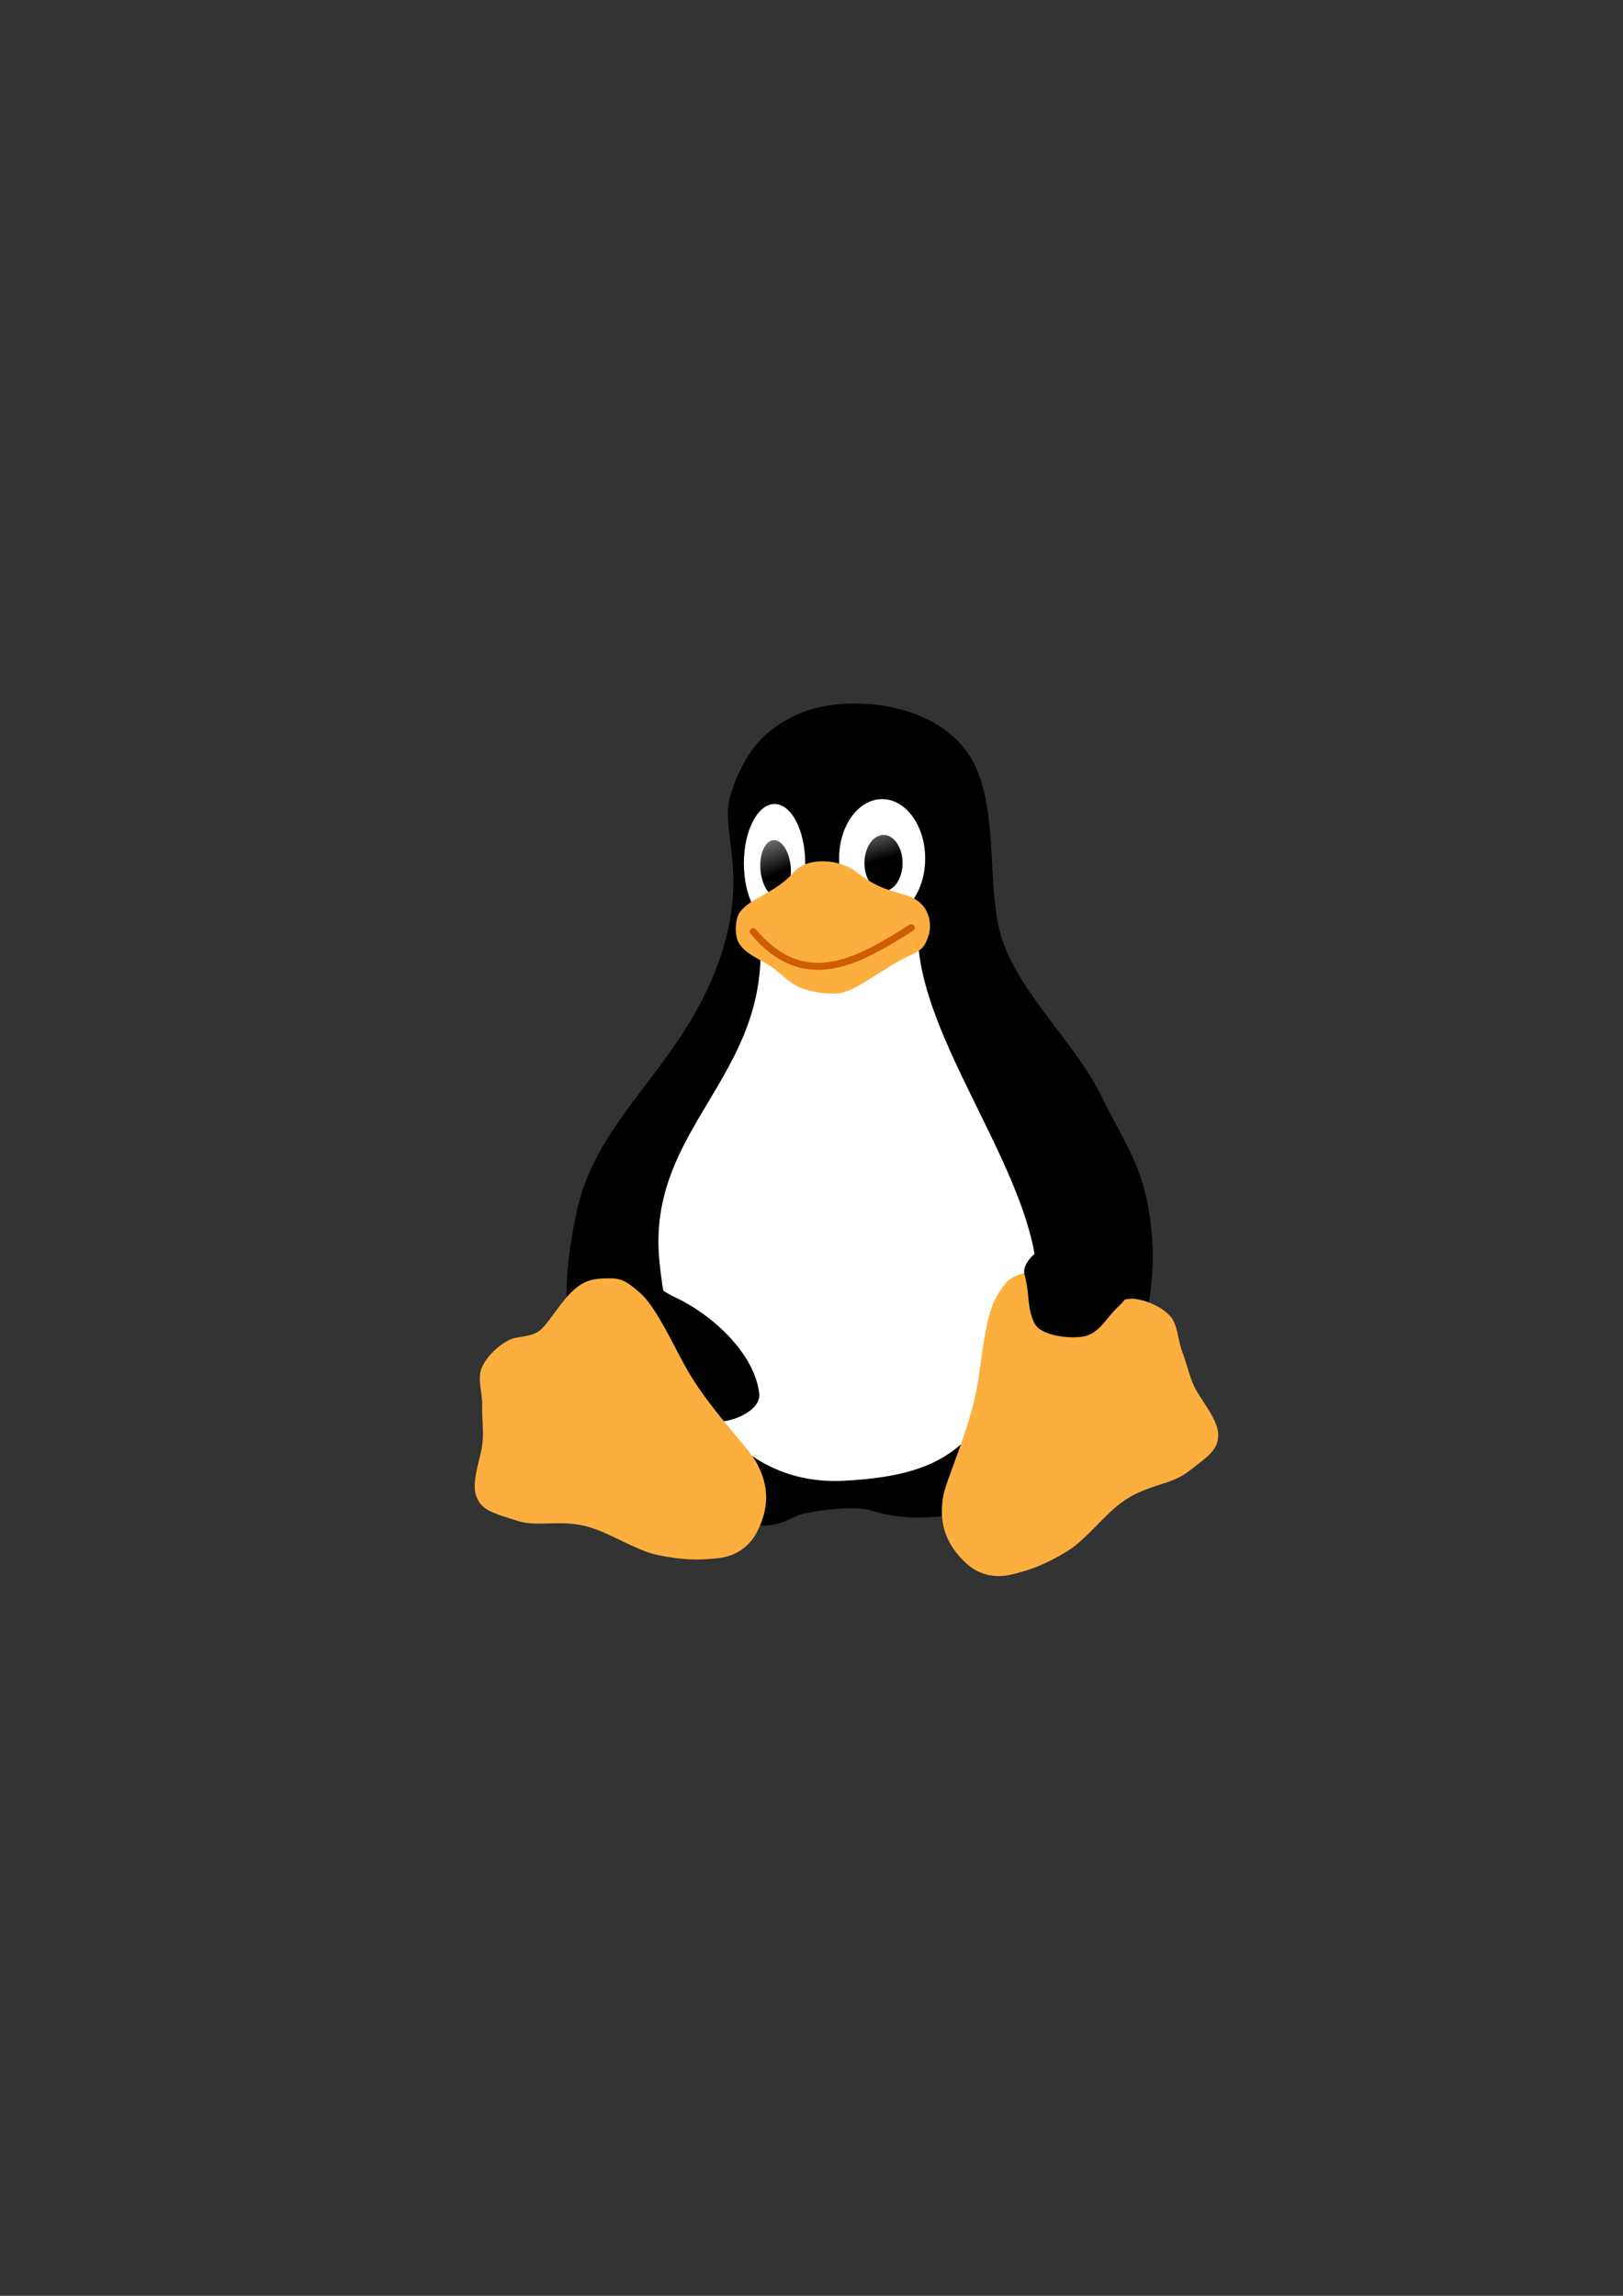 <?xml version="1.0" encoding="UTF-8" standalone="no"?>
<!-- Created with Inkscape (http://www.inkscape.org/) -->

<svg
   xmlns:dc="http://purl.org/dc/elements/1.1/"
   xmlns:cc="http://creativecommons.org/ns#"
   xmlns:rdf="http://www.w3.org/1999/02/22-rdf-syntax-ns#"
   xmlns:svg="http://www.w3.org/2000/svg"
   xmlns="http://www.w3.org/2000/svg"
   xmlns:xlink="http://www.w3.org/1999/xlink"
   xmlns:sodipodi="http://sodipodi.sourceforge.net/DTD/sodipodi-0.dtd"
   xmlns:inkscape="http://www.inkscape.org/namespaces/inkscape"
   width="210mm"
   height="297mm"
   viewBox="0 0 744.094 1052.362"
   id="svg2"
   version="1.1"
   inkscape:version="0.91 r13725"
   inkscape:export-xdpi="4"
   inkscape:export-ydpi="4"
   sodipodi:docname="linux.svg">
  <rect x="0" y="0" width="744.094" height="1052.362" fill="#333333" stroke="none"/>
  <title
     id="title4188">linux</title>
  <defs
     id="defs4">
    <linearGradient
       id="linearGradient2224">
      <stop
         id="stop2226"
         offset="0"
         style="stop-color:#7c7c7c;stop-opacity:1;" />
      <stop
         id="stop2228"
         offset="1"
         style="stop-color:#b8b8b8;stop-opacity:1;" />
    </linearGradient>
    <linearGradient
       id="linearGradient15218">
      <stop
         id="stop15220"
         offset="0"
         style="stop-color:#eeeeef;stop-opacity:1;" />
      <stop
         id="stop2736"
         offset="0.599"
         style="stop-color:#d3d7cf;stop-opacity:1;" />
      <stop
         id="stop2738"
         offset="0.828"
         style="stop-color:#ffffff;stop-opacity:1;" />
      <stop
         id="stop15222"
         offset="1"
         style="stop-color:#d3d7cf;stop-opacity:1;" />
    </linearGradient>
    <pattern
       y="0"
       x="0"
       height="6"
       width="6"
       patternUnits="userSpaceOnUse"
       id="EMFhbasepattern" />
    <pattern
       y="0"
       x="0"
       height="6"
       width="6"
       patternUnits="userSpaceOnUse"
       id="EMFhbasepattern-5" />
    <linearGradient
       inkscape:collect="always"
       xlink:href="#linearGradient3827"
       id="linearGradient4012"
       gradientUnits="userSpaceOnUse"
       x1="273.571"
       y1="570.576"
       x2="273.571"
       y2="654.862"
       gradientTransform="matrix(1.032,0,0,1.032,57.66,-47.632)" />
    <linearGradient
       inkscape:collect="always"
       id="linearGradient3827">
      <stop
         style="stop-color:#ffffff;stop-opacity:1;"
         offset="0"
         id="stop3829" />
      <stop
         style="stop-color:#ffffff;stop-opacity:0;"
         offset="1"
         id="stop3831" />
    </linearGradient>
    <linearGradient
       id="linearGradient3881">
      <stop
         style="stop-color:#d3d7cf;stop-opacity:1;"
         offset="0"
         id="stop3883" />
      <stop
         style="stop-color:#000000;stop-opacity:1;"
         offset="1"
         id="stop3885" />
    </linearGradient>
    <linearGradient
       id="linearGradient3889">
      <stop
         style="stop-color:#888a85;stop-opacity:1;"
         offset="0"
         id="stop3891" />
      <stop
         style="stop-color:#000000;stop-opacity:0;"
         offset="1"
         id="stop3893" />
    </linearGradient>
    <linearGradient
       id="linearGradient3857">
      <stop
         style="stop-color:#fce94f;stop-opacity:1;"
         offset="0"
         id="stop3859" />
      <stop
         style="stop-color:#fcaf3e;stop-opacity:1;"
         offset="1"
         id="stop3861" />
    </linearGradient>
    <linearGradient
       inkscape:collect="always"
       xlink:href="#linearGradient3956"
       id="linearGradient4022"
       gradientUnits="userSpaceOnUse"
       x1="17.858"
       y1="368.299"
       x2="21.972"
       y2="386.307"
       gradientTransform="matrix(0.834,0,0,1.044,334.671,69.064)" />
    <linearGradient
       id="linearGradient3956">
      <stop
         style="stop-color:#ffffff;stop-opacity:1;"
         offset="0"
         id="stop3958" />
      <stop
         style="stop-color:#000000;stop-opacity:1;"
         offset="1"
         id="stop3960" />
    </linearGradient>
    <linearGradient
       inkscape:collect="always"
       xlink:href="#linearGradient3956"
       id="linearGradient4024"
       gradientUnits="userSpaceOnUse"
       x1="20.232"
       y1="368.783"
       x2="23.832"
       y2="388.601"
       gradientTransform="matrix(0.665,0,0,1.055,271.39,89.826)" />
    <linearGradient
       id="linearGradient3923">
      <stop
         style="stop-color:#babdb6;stop-opacity:1;"
         offset="0"
         id="stop3925" />
      <stop
         style="stop-color:#000000;stop-opacity:1;"
         offset="1"
         id="stop3927" />
    </linearGradient>
  </defs>
  <sodipodi:namedview
     id="base"
     pagecolor="#ffffff"
     bordercolor="#666666"
     borderopacity="1.0"
     inkscape:pageopacity="0.0"
     inkscape:pageshadow="2"
     inkscape:zoom="0.70710678"
     inkscape:cx="-69.800146"
     inkscape:cy="441.36388"
     inkscape:document-units="px"
     inkscape:current-layer="layer1"
     showgrid="false"
     showguides="true"
     inkscape:guide-bbox="true"
     inkscape:window-width="1366"
     inkscape:window-height="721"
     inkscape:window-x="-4"
     inkscape:window-y="-4"
     inkscape:window-maximized="1">
    <sodipodi:guide
       position="560,730"
       orientation="0,1"
       id="guide3338" />
    <sodipodi:guide
       position="560,330"
       orientation="0,1"
       id="guide3340" />
    <sodipodi:guide
       position="190,475"
       orientation="1,0"
       id="guide3344" />
    <sodipodi:guide
       position="590,451"
       orientation="1,0"
       id="guide3346" />
    <inkscape:grid
       type="xygrid"
       id="grid3440" />
    <sodipodi:guide
       position="-111.016,704.985"
       orientation="0,1"
       id="guide4151" />
    <sodipodi:guide
       position="54.25,355"
       orientation="0,1"
       id="guide4153" />
    <sodipodi:guide
       position="215,442"
       orientation="1,0"
       id="guide4155" />
    <sodipodi:guide
       position="564.978,467.398"
       orientation="1,0"
       id="guide4157" />
  </sodipodi:namedview>
  <g
     inkscape:label="Ebene 1"
     inkscape:groupmode="layer"
     id="layer1">
    <rect
       style="opacity:1;fill:none;fill-opacity:1;stroke:none;stroke-width:23;stroke-linecap:butt;stroke-linejoin:round;stroke-miterlimit:4;stroke-dasharray:none;stroke-opacity:1"
       id="rect4160"
       width="400"
       height="400"
       x="190"
       y="322.362" />
    <g
       id="g4330"
       transform="matrix(1.727,0,0,1.727,-202.217,-422.712)">
      <path
         sodipodi:nodetypes="zzzzzzzzzzzzzz"
         inkscape:connector-curvature="0"
         id="path3774"
         d="m 311.149,455.407 c 3.432,-10.566 8.45,-17.336 19.071,-21.603 10.622,-4.267 32.06,-3.425 42.589,9.227 10.53,12.651 5.483,36.706 10.366,51.228 4.883,14.522 19.527,27.533 26.341,41.517 6.813,13.984 12.075,19.444 13.426,37.838 1.351,18.394 -5.775,41.033 -16.264,53.648 -10.489,12.616 -27.51,18.673 -39.074,19.906 -11.565,1.233 -16.708,-0.8 -20.114,-1.683 -3.406,-0.883 -10.871,-0.249 -16.949,0.998 -6.078,1.247 -11,11.042 -38.441,-11.224 -27.441,-22.266 -26.985,-45.051 -21.872,-69.078 5.113,-24.027 26.375,-37.474 36.594,-63.322 10.219,-25.848 0.894,-36.887 4.326,-47.453 z"
         style="fill:#000000;fill-opacity:1;stroke:none;stroke-width:3.096;stroke-linecap:butt;stroke-linejoin:miter;stroke-miterlimit:4;stroke-dasharray:none;stroke-opacity:1" />
      <path
         sodipodi:nodetypes="cczzzc"
         inkscape:connector-curvature="0"
         id="path3776"
         d="m 318.916,494.037 41.874,-3.739 c -1.814,33.064 41.737,76.65 29.52,107.027 -12.218,30.376 -20.419,38.88 -48.978,40.459 -28.559,1.58 -45.846,-23.342 -49.2,-58.416 -3.354,-35.073 28.862,-48.445 26.785,-85.332 z"
         style="fill:#ffffff;fill-opacity:1;stroke:none;stroke-width:2.787;stroke-linecap:butt;stroke-linejoin:miter;stroke-miterlimit:4;stroke-dasharray:none;stroke-opacity:1" />
      <ellipse
         id="path3817"
         style="fill:url(#linearGradient4012);fill-opacity:1;stroke:none"
         cx="338.922"
         cy="592.162"
         rx="40.18"
         ry="35.757" />
      <path
         sodipodi:nodetypes="ssssssss"
         inkscape:connector-curvature="0"
         id="path3813"
         d="m 302.059,516.962 c 0.525,-0.586 3.414,-0.635 2.949,0 -30.918,42.179 -25.127,64.462 -8.478,72.251 9.683,4.53 20.896,14.815 22.118,25.435 0.537,4.672 -7.896,8.155 -12.533,7.373 -11.558,-1.949 -19.727,-7.681 -26.91,-20.274 -6.636,-11.635 -8.73,-28.116 -4.792,-40.918 5.011,-16.289 7.666,-21.532 27.647,-43.867 z"
         style="fill:#000000;fill-opacity:1;stroke:none;stroke-width:2.064;stroke-linecap:butt;stroke-linejoin:miter;stroke-miterlimit:4;stroke-dasharray:none;stroke-opacity:1" />
      <path
         sodipodi:nodetypes="sssssssssssssssss"
         inkscape:connector-curvature="0"
         id="path3797"
         d="m 287.069,587.979 c 4.094,3.577 8.608,13.431 11.99,19.549 5.971,10.802 16.42,21.081 18.767,25.284 3.733,6.683 3.259,12.619 0.261,18.507 -1.981,3.891 -5.606,6.521 -10.426,7.038 -5.22,0.559 -9.088,0.511 -15.639,-0.782 -6.551,-1.293 -13.003,-6.21 -19.81,-7.82 -6.807,-1.609 -12.58,0.34 -17.725,-1.303 -6.867,-2.193 -9.562,-2.865 -10.948,-6.516 -1.386,-3.652 1.057,-9.939 1.564,-13.554 0.507,-3.615 -0.1,-6.773 0,-10.426 0.1,-3.653 -1.46,-7.377 0,-10.426 1.46,-3.049 4.396,-5.693 7.038,-7.038 2.642,-1.345 6.351,-0.531 8.862,-3.128 2.468,-2.553 5.304,-7.48 8.341,-10.166 3.037,-2.686 5.267,-3.059 8.862,-3.128 3.596,-0.069 4.768,0.333 8.862,3.91 z"
         style="fill:#fcaf3e;fill-opacity:1;stroke:none;stroke-width:3.096;stroke-linecap:butt;stroke-linejoin:miter;stroke-miterlimit:4;stroke-dasharray:none;stroke-opacity:1" />
      <path
         style="fill:#fcaf3e;fill-opacity:1;stroke:none;stroke-width:3.096;stroke-linecap:butt;stroke-linejoin:miter;stroke-miterlimit:4;stroke-dasharray:none;stroke-opacity:1"
         d="m 381.365,589.479 c -2.655,4.744 -3.596,15.542 -4.726,22.441 -1.996,12.18 -8.383,25.372 -9.183,30.119 -1.271,7.548 1.17,12.98 5.972,17.519 3.173,2.999 7.471,4.259 12.185,3.126 5.104,-1.227 8.732,-2.571 14.468,-5.99 5.736,-3.419 10.161,-10.217 16.032,-14.02 5.871,-3.803 11.963,-3.906 16.257,-7.182 5.732,-4.373 8.044,-5.91 8.122,-9.816 0.079,-3.905 -4.335,-9.006 -6.026,-12.241 -1.692,-3.235 -2.181,-6.413 -3.503,-9.82 -1.321,-3.408 -1.104,-7.439 -3.503,-9.82 -2.399,-2.382 -6.053,-3.885 -8.993,-4.264 -2.94,-0.379 -6.161,1.633 -9.398,0.031 -3.183,-1.575 -7.509,-5.263 -11.271,-6.773 -3.763,-1.51 -5.988,-1.112 -9.398,0.031 -3.41,1.143 -4.379,1.915 -7.034,6.66 z"
         id="path3799"
         inkscape:connector-curvature="0"
         sodipodi:nodetypes="sssssssssssssssss" />
      <ellipse
         style="fill:#ffffff;fill-opacity:1;stroke:none;stroke-width:1.755;stroke-linecap:round;stroke-linejoin:round;stroke-miterlimit:4;stroke-dasharray:none;stroke-dashoffset:22.802;stroke-opacity:1"
         id="path3805"
         cx="322.711"
         cy="473.925"
         rx="8.14"
         ry="15.759" />
      <ellipse
         id="path3803"
         style="fill:#ffffff;fill-opacity:1;stroke:none;stroke-width:1.755;stroke-linecap:round;stroke-linejoin:round;stroke-miterlimit:4;stroke-dasharray:none;stroke-dashoffset:22.802;stroke-opacity:1"
         cx="351.271"
         cy="472.634"
         rx="11.427"
         ry="15.759" />
      <ellipse
         id="path3807"
         style="fill:url(#linearGradient4022);fill-opacity:1;stroke:none;stroke-width:1.586;stroke-linecap:round;stroke-linejoin:round;stroke-miterlimit:4;stroke-dasharray:none;stroke-dashoffset:22.802;stroke-opacity:1"
         cx="351.64"
         cy="473.832"
         rx="5.061"
         ry="7.457" />
      <ellipse
         style="fill:url(#linearGradient4024);fill-opacity:1;stroke:none;stroke-width:1.424;stroke-linecap:round;stroke-linejoin:round;stroke-miterlimit:4;stroke-dasharray:none;stroke-dashoffset:22.802;stroke-opacity:1"
         id="path3809"
         transform="matrix(0.997,-0.078,0.078,0.997,0,0)"
         cx="284.923"
         cy="498.991"
         rx="4.036"
         ry="7.538" />
      <path
         sodipodi:nodetypes="sssssssssss"
         inkscape:connector-curvature="0"
         id="path3801"
         d="m 313.487,486.919 c 2.881,-4.005 9.238,-4.867 14.376,-10.69 3.658,-4.146 12.262,-3.443 16.588,0 8.86,7.051 14.211,4.491 17.878,9.216 1.567,2.019 2.065,5.122 1.29,7.557 -1.186,3.726 -2.196,4.007 -5.714,5.714 -6.009,2.916 -12.33,8.127 -16.773,9.4 -2.707,0.776 -7.028,0.287 -10.322,-0.737 -3.471,-1.08 -5.406,-3.322 -8.294,-5.529 -2.934,-2.243 -7.683,-3.734 -9.4,-7.004 -1.014,-1.932 -0.905,-6.154 0.369,-7.925 z"
         style="fill:#fcaf3e;fill-opacity:1;stroke:none;stroke-width:2.064;stroke-linecap:butt;stroke-linejoin:miter;stroke-miterlimit:4;stroke-dasharray:none;stroke-opacity:1" />
      <path
         sodipodi:nodetypes="sssssss"
         inkscape:connector-curvature="0"
         id="path3811"
         d="m 413.385,581.84 c 3.565,2.214 4.768,5.994 0.737,9.584 -3.385,3.015 -5.106,7.405 -9.584,8.11 -3.769,0.593 -11.308,-0.22 -12.902,-3.686 -2.001,-4.354 -1.081,-7.235 -2.58,-12.902 -0.855,-3.231 4.902,-8.313 8.11,-7.373 6.127,1.797 12.436,3.917 16.22,6.267 z"
         style="fill:#000000;fill-opacity:1;stroke:none;stroke-width:2.064;stroke-linecap:butt;stroke-linejoin:miter;stroke-miterlimit:4;stroke-dasharray:none;stroke-opacity:1" />
      <path
         sodipodi:nodetypes="cc"
         inkscape:connector-curvature="0"
         id="path3931"
         d="m 317.044,492.036 c 13.543,16.131 27.742,8.018 41.966,-1.043"
         style="fill:none;stroke:#ce5c00;stroke-width:1.858;stroke-linecap:round;stroke-linejoin:miter;stroke-miterlimit:4;stroke-dasharray:none;stroke-opacity:1" />
    </g>
  </g>
</svg>
